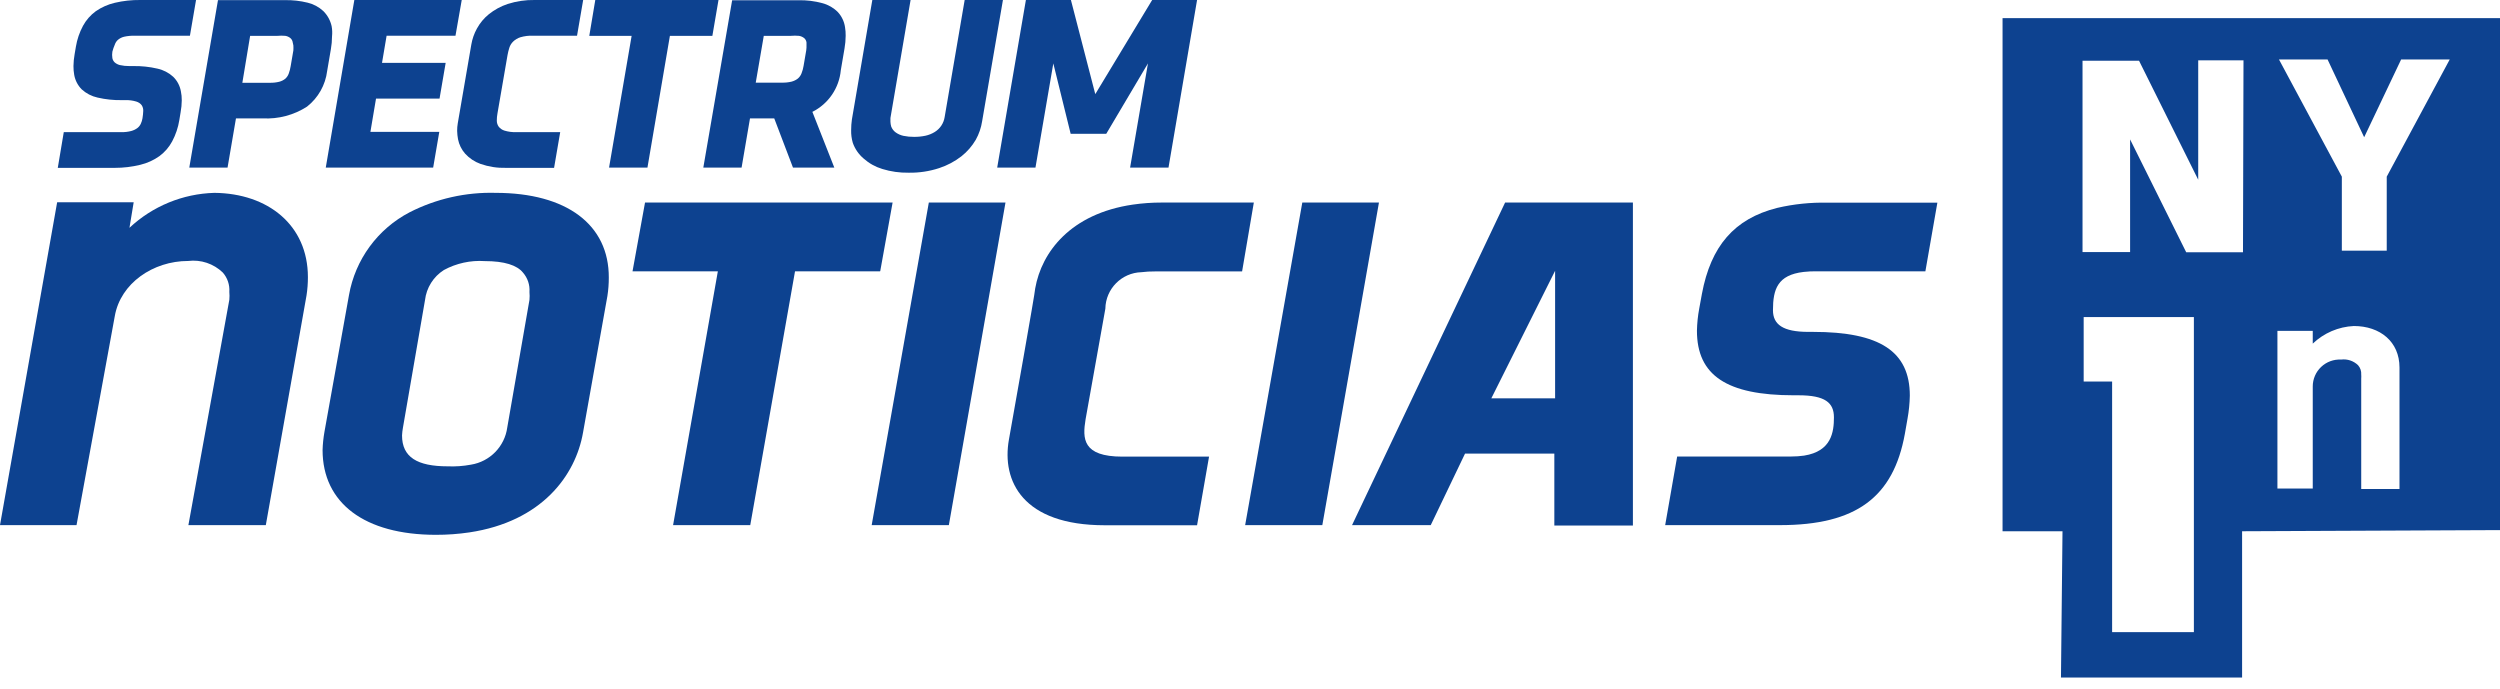 <svg viewBox="0 0 196 54" version="1.1" xmlns="http://www.w3.org/2000/svg" xmlns:xlink="http://www.w3.org/1999/xlink">        <desc>Created with Sketch.</desc>    <defs/>    <g id="Page-1" stroke="none" stroke-width="1" fill="none" fill-rule="evenodd">        <g id="NoticiasWhite" transform="translate(0, -1)">            <polygon id="Shape" points="121.89 22.19 116.88 32.24 121.89 32.24"/>            <path d="M21.82,7.4 C21.995,7.355 22.159,7.274 22.3,7.16 C22.423,7.048 22.515,6.907 22.57,6.75 C22.639,6.562 22.689,6.368 22.72,6.17 L22.93,4.94 C22.962,4.815 22.986,4.688 23,4.56 C23.005,4.5 23.005,4.44 23,4.38 C22.984,4.248 22.92,4.127 22.82,4.04 C22.705,3.945 22.567,3.883 22.42,3.86 C22.214,3.841 22.006,3.841 21.8,3.86 L19.61,3.86 L19,7.48 L21.09,7.48 C21.336,7.485 21.581,7.458 21.82,7.4 Z" id="Shape"/>            <path d="M63,4.03 C62.882,3.935 62.74,3.873 62.59,3.85 C62.377,3.831 62.163,3.831 61.95,3.85 L59.88,3.85 L59.25,7.52 L61.32,7.52 C61.569,7.525 61.818,7.499 62.06,7.44 C62.238,7.394 62.405,7.313 62.55,7.2 C62.68,7.09 62.78,6.949 62.84,6.79 C62.917,6.59 62.971,6.382 63,6.17 L63.21,4.94 C63.219,4.817 63.219,4.693 63.21,4.57 C63.216,4.503 63.216,4.437 63.21,4.37 C63.186,4.234 63.111,4.112 63,4.03 Z" id="Shape"/>            <path d="M39.75,34.48 L41.49,24.48 C41.508,24.274 41.508,24.066 41.49,23.86 C41.527,23.318 41.352,22.784 41,22.37 C40.49,21.79 39.51,21.47 38,21.47 C36.895,21.414 35.796,21.67 34.83,22.21 C34.001,22.727 33.45,23.591 33.33,24.56 L31.59,34.56 C31.553,34.762 31.53,34.965 31.52,35.17 C31.52,36.87 32.71,37.59 35.1,37.59 C35.705,37.595 36.309,37.531 36.9,37.4 C38.39,37.162 39.548,35.976 39.75,34.48 Z" id="Shape"/>            <path d="M16.81,16.12 C14.33,16.189 11.96,17.163 10.15,18.86 L10.48,16.86 L4.48,16.86 L0,42.17 L6,42.17 L9,25.78 C9.45,23.21 12,21.46 14.75,21.46 C15.748,21.336 16.748,21.67 17.47,22.37 C17.834,22.786 18.017,23.329 17.98,23.88 C17.998,24.086 17.998,24.294 17.98,24.5 L14.77,42.17 L20.84,42.17 L24.03,24.17 C24.104,23.694 24.141,23.212 24.14,22.73 C24.14,18.64 21,16.16 16.81,16.12 Z" id="Shape" fill="#0D4290" fill-rule="nonzero"/>            <polygon id="Shape" fill="#0D4290" fill-rule="nonzero" points="68.99 22.27 68.99 22.26 69.01 22.26 69.98 16.88 50.58 16.88 50.58 16.88 50.57 16.88 49.59 22.27 56.28 22.27 52.77 42.17 52.78 42.17 52.78 42.17 58.82 42.17 62.33 22.27"/>            <path d="M38.86,16.12 C36.522,16.056 34.204,16.578 32.12,17.64 C29.608,18.948 27.849,21.351 27.36,24.14 L25.44,34.84 C25.355,35.316 25.305,35.797 25.29,36.28 C25.29,40.44 28.58,42.93 34.18,42.93 C35.057,42.932 35.933,42.868 36.8,42.74 C42.47,41.89 45.12,38.29 45.71,34.91 L47.62,24.21 C47.694,23.734 47.731,23.252 47.73,22.77 C47.75,18.61 44.42,16.12 38.86,16.12 Z M35.1,37.56 C32.71,37.56 31.52,36.84 31.52,35.14 C31.53,34.935 31.553,34.732 31.59,34.53 L33.32,24.53 C33.433,23.561 33.976,22.694 34.8,22.17 C35.779,21.639 36.889,21.396 38,21.47 C39.55,21.47 40.53,21.79 41,22.37 C41.366,22.788 41.55,23.336 41.51,23.89 C41.528,24.096 41.528,24.304 41.51,24.51 L39.77,34.51 C39.568,36.006 38.41,37.192 36.92,37.43 C36.32,37.543 35.71,37.586 35.1,37.56 Z" id="Shape" fill="#0D4290" fill-rule="nonzero"/>            <polygon id="Shape" fill="#0D4290" fill-rule="nonzero" points="72.83 16.88 72.82 16.88 68.34 42.17 68.35 42.17 68.35 42.17 74.39 42.17 78.83 16.88 72.83 16.88"/>            <path d="M98.3,16.88 L91.07,16.88 C90.317,16.879 89.565,16.932 88.82,17.04 C83.94,17.75 81.66,20.76 81.16,23.61 C81.16,23.9 79.39,33.83 79.1,35.46 C78.52,38.71 80.18,42.18 86.61,42.18 L93.85,42.18 L94.79,36.8 L88,36.8 C84.86,36.8 84.86,35.39 85.11,33.87 L86.66,25.2 C86.686,23.643 87.933,22.383 89.49,22.34 C89.838,22.297 90.189,22.277 90.54,22.28 L97.38,22.28 L98.3,16.88 Z" id="Shape" fill="#0D4290" fill-rule="nonzero"/>            <polygon id="Shape" fill="#0D4290" fill-rule="nonzero" points="102.12 16.88 102.12 16.88 102.1 16.88 97.62 42.17 97.64 42.17 97.64 42.17 103.67 42.17 108.11 16.88"/>            <path d="M118,16.88 L106,42.17 L112.17,42.17 L114.86,36.56 L121.86,36.56 L121.86,42.2 L128.02,42.2 L128.02,16.88 L118,16.88 Z M116.92,32.23 L121.92,22.23 L121.92,32.23 L116.92,32.23 Z" id="Shape" fill="#0D4290" fill-rule="nonzero"/>            <path d="M139.33,17.3 C135.96,18.15 134.13,20.3 133.43,24.04 L133.22,25.19 C133.112,25.764 133.052,26.346 133.04,26.93 C133.04,30.43 135.38,31.99 140.63,31.99 L141,31.99 C143.09,31.99 143.78,32.57 143.78,33.72 C143.78,34.87 143.59,36.38 141.44,36.72 C141.109,36.767 140.775,36.791 140.44,36.79 L131.49,36.79 L130.55,42.17 L139.55,42.17 C145.55,42.17 148.44,39.96 149.34,35.02 L149.55,33.82 C149.658,33.226 149.718,32.624 149.73,32.02 C149.73,28.55 147.38,27.02 142.14,27.02 L141.78,27.02 C139.78,27.02 139,26.44 139,25.32 C139,23.68 139.36,22.56 141.4,22.32 C141.732,22.282 142.066,22.266 142.4,22.27 L150.95,22.27 L151.89,16.89 L143.29,16.89 C141.958,16.86 140.628,16.998 139.33,17.3 Z" id="Shape" fill="#0D4290" fill-rule="nonzero"/>            <path d="M11,13.92 C11.539,13.791 12.048,13.56 12.5,13.24 C12.915,12.932 13.257,12.536 13.5,12.08 C13.777,11.558 13.967,10.994 14.06,10.41 L14.16,9.8 C14.217,9.493 14.247,9.182 14.25,8.87 C14.254,8.628 14.23,8.387 14.18,8.15 C14.102,7.72 13.892,7.325 13.58,7.02 C13.23,6.701 12.803,6.48 12.34,6.38 C11.721,6.236 11.086,6.169 10.45,6.18 L10.15,6.18 C9.894,6.184 9.639,6.157 9.39,6.1 C9.247,6.063 9.114,5.995 9,5.9 C8.902,5.81 8.835,5.691 8.81,5.56 C8.783,5.391 8.783,5.219 8.81,5.05 C8.859,4.862 8.922,4.678 9,4.5 C9.048,4.353 9.134,4.222 9.25,4.12 C9.389,4.004 9.554,3.922 9.73,3.88 C9.999,3.821 10.274,3.794 10.55,3.8 L14.89,3.8 L15.37,1 L11,1 C10.327,0.992 9.655,1.065 9,1.22 C8.466,1.344 7.961,1.568 7.51,1.88 C7.096,2.181 6.755,2.571 6.51,3.02 C6.234,3.532 6.045,4.086 5.95,4.66 L5.85,5.25 C5.794,5.557 5.764,5.868 5.76,6.18 C5.758,6.415 5.778,6.649 5.82,6.88 C5.897,7.308 6.103,7.702 6.41,8.01 C6.76,8.328 7.188,8.549 7.65,8.65 C8.273,8.794 8.911,8.861 9.55,8.85 L9.84,8.85 C10.124,8.841 10.408,8.878 10.68,8.96 C10.85,9.009 11.001,9.11 11.11,9.25 C11.196,9.384 11.238,9.541 11.23,9.7 C11.222,9.894 11.202,10.088 11.17,10.28 C11.146,10.425 11.102,10.566 11.04,10.7 C10.979,10.834 10.887,10.951 10.77,11.04 C10.626,11.146 10.463,11.224 10.29,11.27 C10.039,11.335 9.78,11.366 9.52,11.36 L5,11.36 L4.53,14.16 L9,14.16 C9.674,14.161 10.346,14.081 11,13.92 Z" id="Shape" fill="#0D4290" fill-rule="nonzero"/>            <path d="M17.84,14.14 L18.5,10.28 L20.59,10.28 C21.818,10.348 23.036,10.026 24.07,9.36 C24.946,8.672 25.514,7.666 25.65,6.56 L25.94,4.86 C25.999,4.53 26.029,4.195 26.03,3.86 C26.059,3.59 26.049,3.317 26,3.05 C25.9,2.603 25.675,2.193 25.35,1.87 C25.004,1.548 24.58,1.32 24.12,1.21 C23.541,1.067 22.946,1 22.35,1.01 L17.09,1.01 L14.84,14.14 L17.84,14.14 Z M19.61,3.81 L21.75,3.81 C21.956,3.791 22.164,3.791 22.37,3.81 C22.517,3.833 22.655,3.895 22.77,3.99 C22.87,4.077 22.934,4.198 22.95,4.33 C22.974,4.405 22.991,4.482 23,4.56 C23.009,4.69 23.009,4.82 23,4.95 L22.79,6.18 C22.759,6.378 22.709,6.572 22.64,6.76 C22.585,6.917 22.493,7.058 22.37,7.17 C22.229,7.284 22.065,7.365 21.89,7.41 C21.648,7.469 21.399,7.496 21.15,7.49 L19,7.49 L19.61,3.81 Z" id="Shape" fill="#0D4290" fill-rule="nonzero"/>            <polygon id="Shape" fill="#0D4290" fill-rule="nonzero" points="35.71 3.8 36.2 1 27.78 1 25.54 14.14 33.96 14.14 34.44 11.34 29.04 11.34 29.48 8.73 34.46 8.73 34.94 5.93 29.95 5.93 30.31 3.8"/>            <path d="M39.79,5.32 C39.825,5.127 39.871,4.937 39.93,4.75 C39.988,4.564 40.091,4.396 40.23,4.26 C40.391,4.104 40.586,3.988 40.8,3.92 C41.125,3.826 41.462,3.785 41.8,3.8 L45.24,3.8 L45.72,1 L41.92,1 C41.204,0.987 40.492,1.092 39.81,1.31 C39.268,1.488 38.764,1.762 38.32,2.12 C37.94,2.429 37.624,2.81 37.39,3.24 C37.173,3.632 37.024,4.058 36.95,4.5 L35.89,10.66 C35.855,10.858 35.839,11.059 35.84,11.26 C35.846,11.482 35.869,11.702 35.91,11.92 C35.991,12.335 36.181,12.722 36.46,13.04 C36.791,13.405 37.206,13.683 37.67,13.85 C38.312,14.074 38.99,14.179 39.67,14.16 L43.44,14.16 L43.92,11.36 L40.47,11.36 C40.159,11.371 39.848,11.33 39.55,11.24 C39.367,11.184 39.206,11.072 39.09,10.92 C38.996,10.782 38.947,10.617 38.95,10.45 C38.95,10.266 38.967,10.081 39,9.9 L39.79,5.32 Z" id="Shape" fill="#0D4290" fill-rule="nonzero"/>            <polygon id="Shape" fill="#0D4290" fill-rule="nonzero" points="50.76 14.14 52.52 3.81 55.85 3.81 56.33 1 46.67 1 46.2 3.81 49.52 3.81 47.75 14.14"/>            <path d="M65.92,6.5 L66.21,4.8 C66.268,4.47 66.298,4.135 66.3,3.8 C66.304,3.576 66.287,3.351 66.25,3.13 C66.186,2.689 65.991,2.278 65.69,1.95 C65.356,1.613 64.938,1.372 64.48,1.25 C63.868,1.083 63.234,1.005 62.6,1.02 L57.4,1.02 L55.14,14.14 L58.14,14.14 L58.8,10.28 L60.7,10.28 L62.17,14.14 L65.41,14.14 L63.69,9.77 C64.949,9.139 65.792,7.902 65.92,6.5 Z M63.21,4.94 L63,6.17 C62.968,6.369 62.914,6.563 62.84,6.75 C62.78,6.909 62.68,7.05 62.55,7.16 C62.405,7.273 62.238,7.354 62.06,7.4 C61.818,7.459 61.569,7.485 61.32,7.48 L59.25,7.48 L59.88,3.81 L62,3.81 C62.213,3.791 62.427,3.791 62.64,3.81 C62.79,3.833 62.932,3.895 63.05,3.99 C63.15,4.077 63.214,4.198 63.23,4.33 C63.236,4.397 63.236,4.463 63.23,4.53 C63.235,4.667 63.228,4.804 63.21,4.94 Z" id="Shape" fill="#0D4290" fill-rule="nonzero"/>            <path d="M67.71,13.43 C68.134,13.808 68.636,14.088 69.18,14.25 C69.844,14.454 70.536,14.552 71.23,14.54 C72.045,14.555 72.856,14.434 73.63,14.18 C74.262,13.973 74.854,13.658 75.38,13.25 C75.83,12.894 76.21,12.456 76.5,11.96 C76.753,11.507 76.922,11.013 77,10.5 L78.63,1 L75.63,1 L74.06,10.18 C73.985,10.666 73.7,11.094 73.28,11.35 C73.058,11.486 72.814,11.584 72.56,11.64 C72.267,11.702 71.969,11.732 71.67,11.73 C71.388,11.734 71.106,11.707 70.83,11.65 C70.61,11.602 70.403,11.511 70.22,11.38 C70.061,11.264 69.939,11.104 69.87,10.92 C69.835,10.8 69.815,10.675 69.81,10.55 C69.803,10.45 69.803,10.35 69.81,10.25 L71.39,1 L68.39,1 L66.79,10.36 C66.75,10.638 66.73,10.919 66.73,11.2 C66.721,11.538 66.765,11.875 66.86,12.2 C67.029,12.678 67.323,13.103 67.71,13.43 Z" id="Shape" fill="#0D4290" fill-rule="nonzero"/>            <polygon id="Shape" fill="#0D4290" fill-rule="nonzero" points="91.61 14.14 93.85 1 90.33 1 85.87 8.38 83.96 1 80.43 1 78.18 14.14 81.18 14.14 82.58 5.97 83.94 11.49 86.73 11.49 90 5.97 88.6 14.14"/>            <path d="M196,2.42 L157,2.42 L157,42.65 L161.7,42.65 L161.58,54.12 L175.78,54.12 L175.78,42.65 L196,42.56 L196,2.42 Z M172,26 L172,50.56 L165.59,50.56 L165.59,30.91 L163.36,30.91 L163.36,25.86 L172,25.86 L172,26 Z M175.85,20.78 L171.4,20.78 L167,11.93 L167,20.76 L163.27,20.76 L163.27,5.76 L167.7,5.76 L172.34,15.09 L172.34,5.73 L175.89,5.73 L175.85,20.78 Z M188.12,30.56 L188.12,39.34 L185.12,39.34 L185.12,30.67 C185.128,30.57 185.128,30.47 185.12,30.37 C185.14,30.1 185.05,29.833 184.87,29.63 C184.516,29.289 184.027,29.127 183.54,29.19 C182.962,29.16 182.396,29.369 181.976,29.768 C181.557,30.167 181.319,30.721 181.32,31.3 L181.32,39.3 L178.55,39.3 L178.55,26.94 L181.32,26.94 L181.32,27.94 C182.192,27.107 183.335,26.617 184.54,26.56 C186.6,26.56 188.12,27.79 188.12,29.81 L188.12,30.56 Z M187.12,14.85 L187.12,20.65 L183.6,20.65 L183.6,14.85 L178.67,5.66 L182.48,5.66 L185.35,11.76 L188.25,5.66 L192.06,5.66 L187.12,14.85 Z" id="Shape" fill="#0D4290" fill-rule="nonzero"/>        </g>    </g></svg>